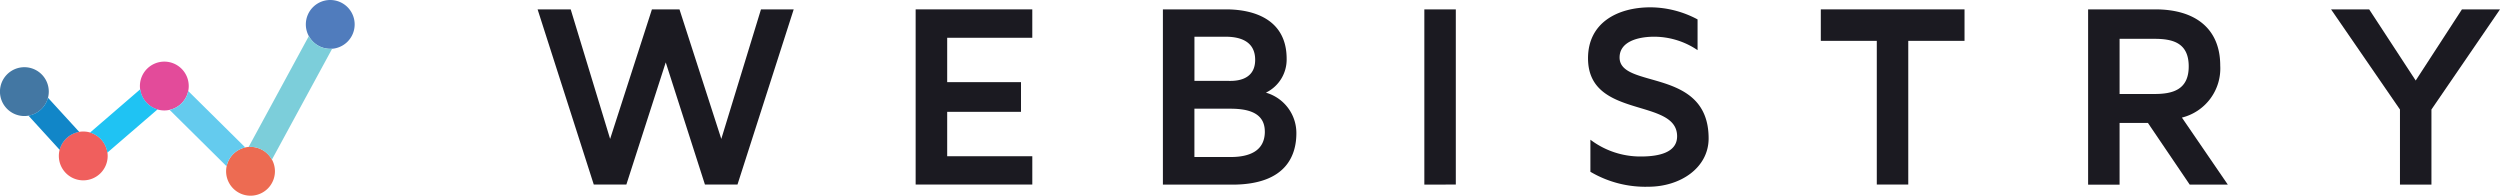 <svg xmlns="http://www.w3.org/2000/svg" width="182.688" height="14.3" viewBox="0 0 182.688 14.3">
  <g id="webistry-whitelogo_1_" data-name="webistry-whitelogo (1)" transform="translate(-403.719 -71.208)">
    <g id="Group_28" data-name="Group 28" transform="translate(403.719 71.208)">
      <g id="Group_23" data-name="Group 23" transform="translate(4.299 9.611)">
        <path id="Path_12" data-name="Path 12" d="M411.739,88.716a1.784,1.784,0,1,1,1.784-1.785A1.784,1.784,0,0,1,411.739,88.716Z" transform="translate(-409.954 -85.148)" fill="#f05f5d"/>
      </g>
      <g id="Group_24" data-name="Group 24" transform="translate(22.349 0)">
        <path id="Path_13" data-name="Path 13" d="M437.918,74.776a1.784,1.784,0,1,1,1.786-1.784A1.784,1.784,0,0,1,437.918,74.776Z" transform="translate(-436.136 -71.208)" fill="#507cbd"/>
      </g>
      <g id="Group_25" data-name="Group 25" transform="translate(16.522 10.732)">
        <path id="Path_14" data-name="Path 14" d="M429.467,90.342a1.784,1.784,0,1,1,1.785-1.784A1.784,1.784,0,0,1,429.467,90.342Z" transform="translate(-427.683 -86.774)" fill="#ed6b52"/>
      </g>
      <g id="Group_26" data-name="Group 26" transform="translate(10.223 4.503)">
        <path id="Path_15" data-name="Path 15" d="M420.331,81.307a1.784,1.784,0,1,1,1.784-1.785A1.784,1.784,0,0,1,420.331,81.307Z" transform="translate(-418.546 -77.739)" fill="#e34b9a"/>
      </g>
      <g id="Group_27" data-name="Group 27" transform="translate(0 4.912)">
        <path id="Path_16" data-name="Path 16" d="M405.5,81.9a1.784,1.784,0,1,1,1.784-1.786A1.784,1.784,0,0,1,405.5,81.9Z" transform="translate(-403.719 -78.333)" fill="#4377a3"/>
      </g>
      <path id="Path_17" data-name="Path 17" d="M410.446,84.066l-2.286-2.5a1.785,1.785,0,0,1-1.427,1.308l2.283,2.5A1.781,1.781,0,0,1,410.446,84.066Z" transform="translate(-404.655 -74.425)" fill="#1186c8"/>
      <path id="Path_18" data-name="Path 18" d="M416.93,80.672l-3.671,3.165a1.776,1.776,0,0,1,1.266,1.466l3.67-3.163a1.781,1.781,0,0,1-1.265-1.467Z" transform="translate(-406.682 -74.147)" fill="#1fc3f3"/>
      <path id="Path_19" data-name="Path 19" d="M427.224,84.98l-4.167-4.124a1.792,1.792,0,0,1-1.364,1.376l4.167,4.123A1.787,1.787,0,0,1,427.224,84.98Z" transform="translate(-409.301 -74.204)" fill="#64cbee"/>
      <path id="Path_20" data-name="Path 20" d="M436.032,75.963a1.775,1.775,0,0,1-1.56-.935l-4.408,8.116c.047,0,.093-.015.143-.015a1.778,1.778,0,0,1,1.56.939l4.408-8.115C436.127,75.953,436.08,75.963,436.032,75.963Z" transform="translate(-411.901 -72.395)" fill="#7cceda"/>
    </g>
    <g id="Group_29" data-name="Group 29" transform="translate(443.004 71.74)">
      <path id="Path_21" data-name="Path 21" d="M479.415,72.2,475.307,85h-2.379l-2.864-8.926-2.878,8.928h-2.381L460.7,72.2h2.419L466,81.667l3.055-9.467h2.013l3.056,9.467,2.9-9.467Z" transform="translate(-460.7 -72.047)" fill="#1b1a21"/>
      <path id="Path_22" data-name="Path 22" d="M503.074,77.518h5.394v2.169h-5.394v3.245h6.22V85h-8.525V72.2h8.524v2.075h-6.219Z" transform="translate(-473.143 -72.047)" fill="#1b1a21"/>
      <path id="Path_23" data-name="Path 23" d="M536.729,81.246c0,1.477-.616,3.761-4.686,3.761h-5.068V72.2h4.607c2.19,0,4.436.825,4.436,3.609a2.688,2.688,0,0,1-1.516,2.477,3.069,3.069,0,0,1,2.227,2.96Zm-7.449-3.82h2.438c.306,0,2,.114,2-1.538,0-1.439-1.227-1.69-2.168-1.69H529.28Zm5.143,3.7c0-1.516-1.5-1.669-2.574-1.669h-2.571v3.532h2.647c1.31,0,2.5-.4,2.5-1.863Z" transform="translate(-481.281 -72.047)" fill="#1b1a21"/>
      <path id="Path_24" data-name="Path 24" d="M554.686,85.007V72.2h2.3V85Z" transform="translate(-489.887 -72.047)" fill="#1b1a21"/>
      <path id="Path_25" data-name="Path 25" d="M580.848,81.56c0,2.131-2.037,3.533-4.415,3.533A7.906,7.906,0,0,1,572.209,84V81.656a6.043,6.043,0,0,0,3.686,1.227c1.323,0,2.65-.288,2.65-1.477,0-2.841-6.51-1.227-6.51-5.7,0-2.611,2.171-3.724,4.569-3.724a7.388,7.388,0,0,1,3.436.883v2.246a5.673,5.673,0,0,0-3.167-.981c-1.208,0-2.532.365-2.532,1.519C574.341,77.988,580.848,76.339,580.848,81.56Z" transform="translate(-495.275 -71.979)" fill="#1b1a21"/>
      <path id="Path_26" data-name="Path 26" d="M607.211,72.2v2.3H603.1v10.5h-2.3v-10.5h-4.091V72.2Z" transform="translate(-502.938 -72.047)" fill="#1b1a21"/>
      <path id="Path_27" data-name="Path 27" d="M635.247,85.007h-2.784L629.409,80.5h-2.072v4.51h-2.3V72.2h4.914c2.958,0,4.741,1.44,4.741,4.108a3.7,3.7,0,0,1-2.8,3.8Zm-5.358-6.624c1.327,0,2.5-.307,2.5-2.014,0-1.729-1.169-2.017-2.5-2.017h-2.552v4.032Z" transform="translate(-511.733 -72.047)" fill="#1b1a21"/>
      <path id="Path_28" data-name="Path 28" d="M658.126,79.517v5.489h-2.3V79.517L650.791,72.2h2.785l3.4,5.2,3.379-5.2h2.782Z" transform="translate(-519.733 -72.047)" fill="#1b1a21"/>
    </g>
  </g>
</svg>
